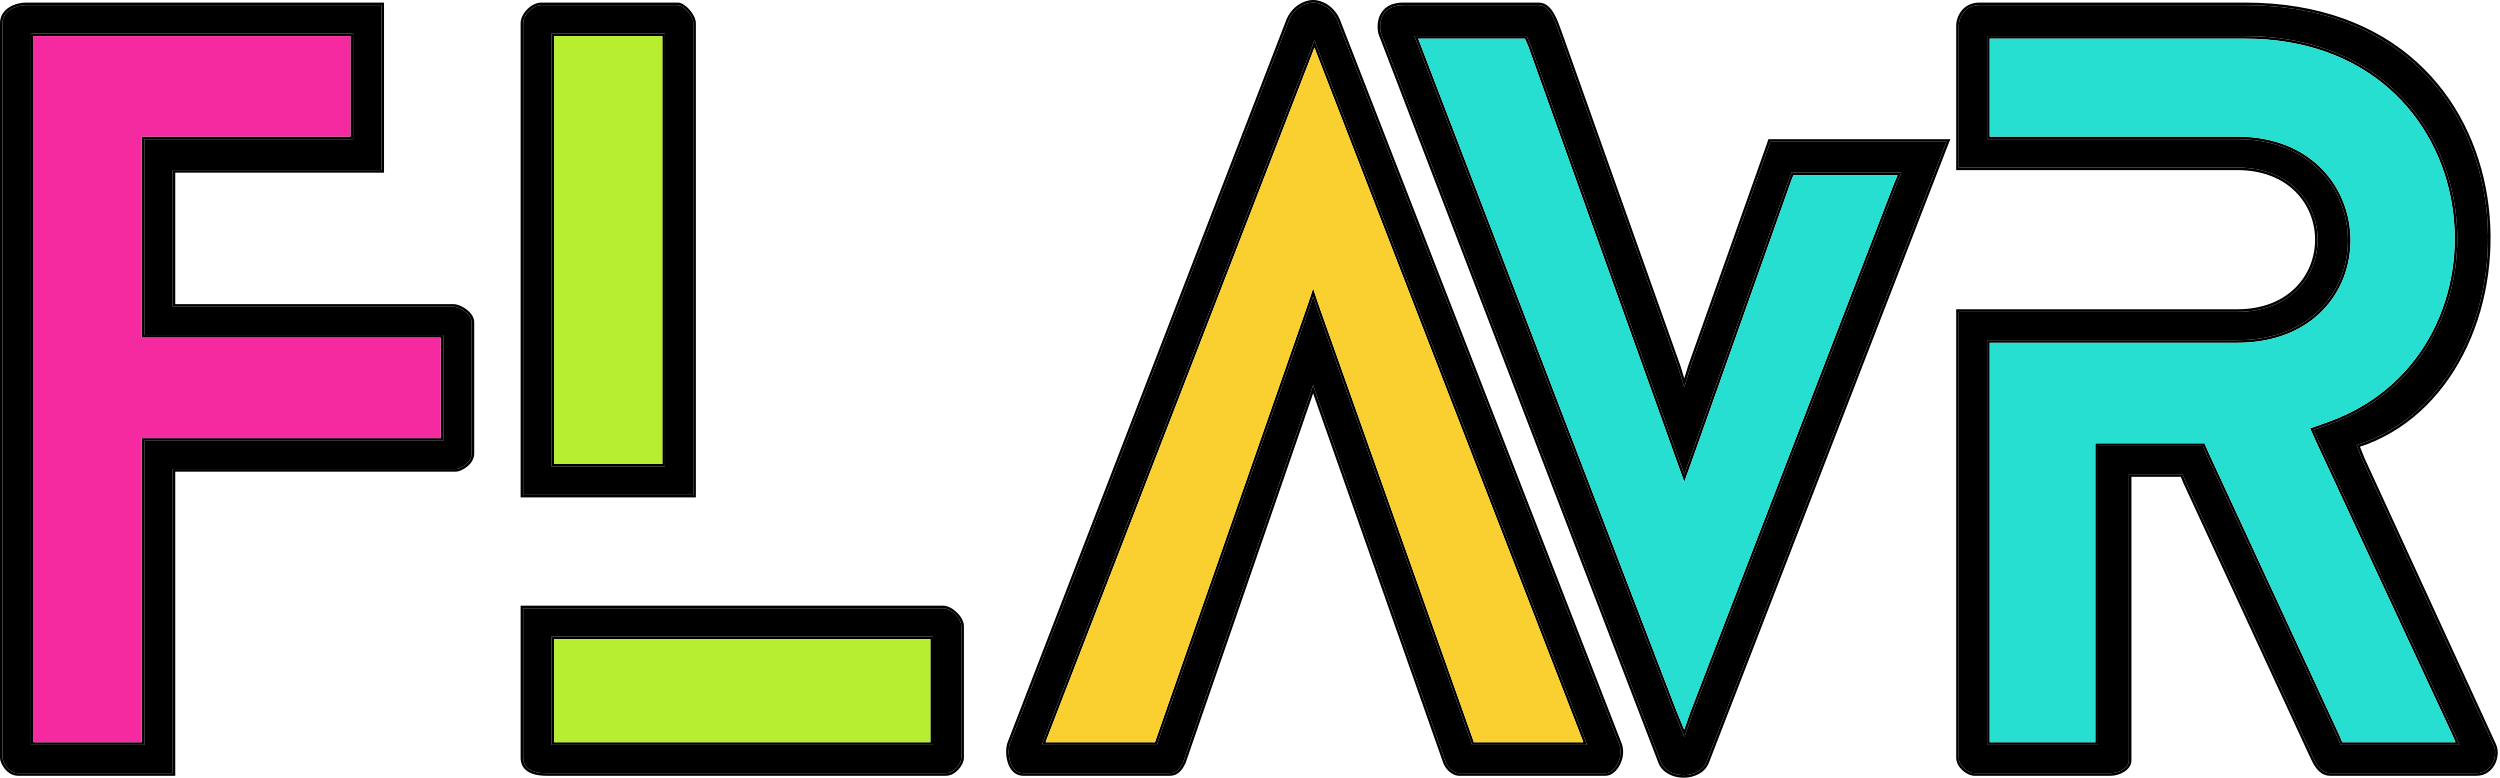 <svg width="970" height="302" viewBox="0 0 970 302" fill="none" xmlns="http://www.w3.org/2000/svg">
<path fill-rule="evenodd" clip-rule="evenodd" d="M137 54V13H12V289H56V171H172V130H56V54H137ZM13 14H136V53H55V131H171V170H55V288H13V14Z" fill="black"/>
<path fill-rule="evenodd" clip-rule="evenodd" d="M149 67V1L10 1C8.173 1 5.704 1.518 3.676 2.761C1.632 4.014 0 6.032 0 9V294C0 295.152 0.692 296.886 1.863 298.317C3.045 299.762 4.799 301 7 301H68V183H177C177.479 183 178.148 182.811 178.849 182.505C179.565 182.192 180.367 181.734 181.121 181.144C182.615 179.974 184 178.22 184 176V125C184 123.015 182.597 121.261 180.99 120.039C179.38 118.815 177.4 118 176 118H68V67H149ZM10 2L148 2V66H67V119H176C177.1 119 178.87 119.685 180.385 120.836C181.903 121.989 183 123.485 183 125V176C183 177.78 181.885 179.276 180.504 180.356C179.821 180.891 179.092 181.308 178.448 181.589C177.789 181.876 177.271 182 177 182H67L67 300H7C5.201 300 3.705 298.988 2.637 297.683C1.558 296.364 1 294.848 1 294V9C1 6.468 2.368 4.736 4.199 3.614C6.046 2.482 8.327 2 10 2Z" fill="black"/>
<path fill-rule="evenodd" clip-rule="evenodd" d="M148 2L10 2C8.327 2 6.046 2.482 4.199 3.614C2.368 4.736 1 6.468 1 9V294C1 294.848 1.558 296.364 2.637 297.683C3.705 298.988 5.201 300 7 300H67L67 182H177C177.271 182 177.789 181.876 178.448 181.589C179.092 181.308 179.821 180.891 180.504 180.356C181.885 179.276 183 177.78 183 176V125C183 123.485 181.903 121.989 180.385 120.836C178.87 119.685 177.1 119 176 119H67V66H148V2ZM137 54V13H12V289H56V171H172V130H56V54H137Z" fill="black"/>
<path d="M136 14H13V288H55V170H171V131H55V53H136V14Z" fill="#F62AA0"/>
<path fill-rule="evenodd" clip-rule="evenodd" d="M258 13H214V181H258V13ZM215 14H257V180H215V14Z" fill="black"/>
<path fill-rule="evenodd" clip-rule="evenodd" d="M210 1C208.073 1 206.078 2.09 204.584 3.584C203.09 5.078 202 7.073 202 9V193H270V9C270 7.319 268.905 5.328 267.564 3.796C266.883 3.018 266.114 2.329 265.341 1.83C264.578 1.337 263.763 1 263 1H210ZM203 9C203 7.427 203.91 5.672 205.291 4.291C206.672 2.91 208.427 2 210 2H263C263.487 2 264.109 2.225 264.799 2.67C265.479 3.109 266.179 3.732 266.811 4.454C268.095 5.922 269 7.681 269 9V192H203V9Z" fill="black"/>
<path fill-rule="evenodd" clip-rule="evenodd" d="M205.291 4.291C203.91 5.672 203 7.427 203 9V192H269V9C269 7.681 268.095 5.922 266.811 4.454C266.179 3.732 265.479 3.109 264.799 2.67C264.109 2.225 263.487 2 263 2H210C208.427 2 206.672 2.91 205.291 4.291ZM258 13H214V181H258V13Z" fill="black"/>
<path d="M257 14H215V180H257V14Z" fill="#B8EE30"/>
<path fill-rule="evenodd" clip-rule="evenodd" d="M362 247H214V289H362V247ZM215 288V248H361V288H215Z" fill="black"/>
<path fill-rule="evenodd" clip-rule="evenodd" d="M366 235H202V294C202 296.141 202.812 297.926 204.52 299.156C206.203 300.367 208.698 301 212 301H367C368.941 301 370.69 299.897 371.933 298.523C373.17 297.156 374 295.417 374 294V243C374 241.054 372.766 239.057 371.221 237.577C369.679 236.099 367.686 235 366 235ZM203 236H366C367.314 236 369.071 236.901 370.529 238.298C371.984 239.693 373 241.446 373 243V294C373 295.083 372.33 296.594 371.192 297.852C370.06 299.103 368.559 300 367 300H212C208.802 300 206.547 299.383 205.105 298.344C203.688 297.324 203 295.859 203 294V236Z" fill="black"/>
<path fill-rule="evenodd" clip-rule="evenodd" d="M366 236H203V294C203 295.859 203.688 297.324 205.105 298.344C206.547 299.383 208.802 300 212 300H367C368.559 300 370.06 299.103 371.192 297.852C372.33 296.594 373 295.083 373 294V243C373 241.446 371.984 239.693 370.529 238.298C369.071 236.901 367.314 236 366 236ZM362 247H214V289H362V247Z" fill="black"/>
<path d="M215 248V288H361V248H215Z" fill="#B8EE30"/>
<path fill-rule="evenodd" clip-rule="evenodd" d="M511.966 20.82L510 15.576L508.034 20.82L508.032 20.824L405.029 286.831L404.306 289H448.86L449.472 287.165L449.474 287.158L508.472 118.165L508.474 118.158L509.5 115.081L510.526 118.158L570.526 287.158L570.529 287.167L571.14 289H615.694L614.971 286.831L511.968 20.824L511.966 20.82ZM508.968 21.176L510 18.424L511.032 21.176L511.034 21.181L614.029 287.169L614.306 288H571.86L571.474 286.842L571.471 286.833L511.474 117.842L511.471 117.833L509.5 111.919L507.528 117.835L507.526 117.842L448.528 286.835L448.526 286.842L448.14 288H405.694L405.971 287.169L508.966 21.181L508.968 21.176Z" fill="black"/>
<path fill-rule="evenodd" clip-rule="evenodd" d="M509.5 0C505.789 0 501.109 2.631 499.036 7.814L499.034 7.82L391.04 287.803L391.037 287.812C390.234 289.695 390.122 292.939 390.959 295.707C391.799 298.486 393.676 301 397 301H454C457.336 301 458.958 298.202 459.947 296.224L459.962 296.194L508.973 154.163L508.974 154.158L509.5 152.581L510.026 154.158L510.028 154.166L560.032 296.176L560.036 296.186C560.57 297.522 561.5 298.714 562.56 299.576C563.612 300.43 564.845 301 566 301H623C625.284 301 627.416 299.038 628.637 296.531C629.872 293.996 630.279 290.718 628.961 287.806L519.966 7.819L519.964 7.814C517.891 2.631 513.211 0 509.5 0ZM499.964 8.186L499.965 8.183C501.892 3.368 506.212 1 509.5 1C512.788 1 517.107 3.368 519.035 8.183L519.036 8.186L628.039 288.194L628.045 288.207C629.22 290.791 628.876 293.758 627.738 296.094C626.584 298.462 624.716 300 623 300H566C565.155 300 564.138 299.57 563.19 298.799C562.253 298.038 561.434 296.984 560.968 295.824L560.964 295.814L510.974 153.842L510.972 153.834L509.5 149.419L508.027 153.837L508.026 153.842L459.038 295.806C458.028 297.82 456.652 300 454 300H397C394.324 300 392.701 298.014 391.916 295.418C391.129 292.816 391.266 289.815 391.96 288.197L391.963 288.189L499.964 8.186Z" fill="black"/>
<path fill-rule="evenodd" clip-rule="evenodd" d="M499.965 8.183L499.964 8.186L391.963 288.189L391.96 288.197C391.266 289.815 391.129 292.816 391.916 295.418C392.701 298.014 394.324 300 397 300H454C456.652 300 458.028 297.82 459.038 295.806L508.026 153.842L508.027 153.837L509.5 149.419L510.972 153.834L510.974 153.842L560.964 295.814L560.968 295.824C561.434 296.984 562.253 298.038 563.19 298.799C564.138 299.57 565.155 300 566 300H623C624.716 300 626.584 298.462 627.738 296.094C628.876 293.758 629.22 290.791 628.045 288.207L628.039 288.194L519.036 8.186L519.035 8.183C517.107 3.368 512.788 1 509.5 1C506.212 1 501.892 3.368 499.965 8.183ZM511.966 20.82L510 15.576L508.034 20.82L508.032 20.824L405.029 286.831L404.306 289H448.86L449.472 287.165L449.474 287.158L508.472 118.165L508.474 118.158L509.5 115.081L510.526 118.158L570.526 287.158L570.529 287.167L571.14 289H615.694L614.971 286.831L511.968 20.824L511.966 20.82Z" fill="black"/>
<path d="M510 18.424L508.968 21.176L508.966 21.181L405.971 287.169L405.694 288H448.14L448.526 286.842L448.528 286.835L507.526 117.842L507.528 117.835L509.5 111.919L511.471 117.833L511.474 117.842L571.471 286.833L571.474 286.842L571.86 288H614.306L614.029 287.169L511.034 21.181L511.032 21.176L510 18.424Z" fill="#F9D030"/>
<path fill-rule="evenodd" clip-rule="evenodd" d="M592.33 14H548.761L550.036 17.186L649.533 276.179L649.538 276.19L653.536 285.9L656.967 276.18L656.971 276.166L735.96 71.197L737.758 67H695.161L694.032 69.823L655.03 179.829L655.029 179.833L653.5 184.037L651.97 179.829L593.966 17.817L592.33 14ZM550.967 16.821L550.239 15H591.67L593.034 18.183L651.029 180.169L653.5 186.963L655.97 180.171L655.971 180.167L694.968 70.177L695.839 68H736.242L735.037 70.812L656.031 275.827L653.464 283.1L650.467 275.821L650.462 275.81L550.967 16.821Z" fill="black"/>
<path fill-rule="evenodd" clip-rule="evenodd" d="M544.5 1C541.799 1 539.761 1.612 538.249 2.606C536.736 3.6 535.785 4.955 535.223 6.379C534.661 7.798 534.484 9.288 534.508 10.58C534.532 11.864 534.757 12.987 535.034 13.682L535.036 13.686L643.537 296.188L643.54 296.197C645.146 299.944 649.254 301.75 653.25 301.75C657.246 301.75 661.354 299.944 662.96 296.197L662.963 296.189L755.464 57.186L755.466 57.181L756.739 54H686.14L685.529 55.833L685.526 55.842L655.025 141.843L653.5 146.8L651.975 141.843L606.471 13.832L606.47 13.829C606.296 13.351 606.121 12.859 605.944 12.359C605.111 10.013 604.216 7.49 603.06 5.442C601.66 2.96 599.781 1 597 1H544.5ZM535.964 13.314C535.742 12.759 535.53 11.76 535.508 10.561C535.485 9.368 535.651 8.015 536.152 6.746C536.652 5.483 537.483 4.306 538.798 3.441C540.114 2.576 541.951 2 544.5 2H597C599.219 2 600.84 3.54 602.19 5.933C603.298 7.898 604.157 10.318 604.99 12.662L604.991 12.664C605.171 13.171 605.35 13.674 605.529 14.169L605.53 14.171L651.025 142.157L653.5 150.2L655.975 142.157L686.471 56.167L686.474 56.158L686.86 55H755.261L754.536 56.814L754.534 56.819L662.04 295.803L662.037 295.811C660.64 299.059 657.001 300.75 653.25 300.75C649.499 300.75 645.86 299.059 644.463 295.812L644.46 295.803L535.967 13.321L535.964 13.314Z" fill="black"/>
<path fill-rule="evenodd" clip-rule="evenodd" d="M535.508 10.561C535.53 11.76 535.742 12.759 535.964 13.314L535.967 13.321L644.46 295.803L644.463 295.812C645.86 299.059 649.499 300.75 653.25 300.75C657.001 300.75 660.64 299.059 662.037 295.811L662.04 295.803L754.534 56.819L754.536 56.814L755.261 55H686.86L686.474 56.158L686.471 56.167L655.975 142.157L653.5 150.2L651.025 142.157L605.53 14.171L605.529 14.169C605.35 13.674 605.171 13.171 604.991 12.664L604.99 12.662C604.157 10.318 603.298 7.898 602.19 5.933C600.84 3.54 599.219 2 597 2H544.5C541.951 2 540.114 2.576 538.798 3.441C537.483 4.306 536.652 5.483 536.152 6.746C535.651 8.015 535.485 9.368 535.508 10.561ZM592.33 14H548.761L550.036 17.186L649.533 276.179L649.538 276.19L653.536 285.9L656.967 276.18L656.971 276.166L735.96 71.197L737.758 67H695.161L694.032 69.823L655.03 179.829L655.029 179.833L653.5 184.037L651.97 179.829L593.966 17.817L592.33 14Z" fill="black"/>
<path d="M550.239 15L550.967 16.821L650.462 275.81L650.467 275.821L653.464 283.1L656.031 275.827L735.037 70.812L736.242 68H695.839L694.968 70.177L655.971 180.167L655.97 180.171L653.5 186.963L651.029 180.169L593.034 18.183L591.67 15H550.239Z" fill="#26DFD0"/>
<path fill-rule="evenodd" clip-rule="evenodd" d="M871 14H771V54H868C882.254 54 892.965 58.893 900.127 66.194C907.296 73.501 910.938 83.248 911 93.003C911.062 102.758 907.543 112.503 900.408 119.807C893.278 127.106 882.507 132 868 132H771V289H814V173H854.675L856.543 177.203L856.546 177.21L906.54 285.197L906.546 285.21L908.17 289H954.258L952.457 284.796L899.457 170.797L899.453 170.789L897.676 166.79L904.168 164.471L904.171 164.47C942.186 150.623 958.026 112.987 952.306 78.855C946.581 44.693 919.261 14 871 14ZM772 53V15H871C918.739 15 945.669 45.307 951.319 79.02C956.974 112.763 941.314 149.876 903.83 163.53L903.829 163.53L896.324 166.21L898.543 171.203L898.547 171.211L951.54 285.197L951.547 285.211L952.742 288H908.83L907.46 284.803L907.457 284.796L857.457 176.797L857.454 176.79L855.325 172H813V288H772V133H868C882.743 133 893.784 128.019 901.123 120.506C908.457 112.997 912.063 102.992 912 92.997C911.937 83.002 908.204 72.999 900.841 65.494C893.473 57.982 882.496 53 868 53H772Z" fill="black"/>
<path fill-rule="evenodd" clip-rule="evenodd" d="M768 1C764.844 1 762.578 2.322 761.112 4.122C759.659 5.905 759 8.144 759 10L759 66.002L868.028 66C878.154 66.006 885.702 69.404 890.718 74.457C895.739 79.514 898.252 86.259 898.25 93.009C898.248 99.76 895.73 106.503 890.704 111.557C885.684 116.607 878.13 120 868 120H759L759 294C759 295.941 760.103 297.69 761.477 298.933C762.844 300.17 764.583 301 766 301H819C820.594 301 822.561 300.474 824.14 299.487C825.718 298.5 827 296.99 827 295L827 185H846.161L847.041 187.198L896.049 293.217L896.053 293.224C896.155 293.428 896.271 293.678 896.404 293.963C896.886 295 897.576 296.484 898.534 297.795C899.762 299.476 901.518 301 904 301H961C964.22 301 966.621 299.115 967.94 296.675C969.251 294.249 969.53 291.211 968.457 288.797L917.459 177.802L915.661 173.307L918.158 172.474L918.168 172.471L918.178 172.467C953.969 158.857 971.267 115.948 965.119 76.548C962.042 56.827 953.089 37.936 937.6 23.973C922.107 10.006 900.109 1.001 871 1.001L768 1ZM868.029 65L760 65.002V10C760 8.356 760.591 6.345 761.888 4.753C763.172 3.178 765.156 2 768 2L871 2.001C899.891 2.001 921.643 10.933 936.931 24.716C952.224 38.503 961.083 57.174 964.131 76.702C970.232 115.798 953.035 158.136 917.832 171.529L914.339 172.693L916.54 178.197L967.543 289.203L967.544 289.206C968.47 291.292 968.248 294.002 967.06 296.2C965.879 298.385 963.78 300 961 300H904C901.982 300 900.488 298.774 899.341 297.205C898.449 295.984 897.819 294.632 897.337 293.596C897.197 293.295 897.069 293.02 896.951 292.783L896.947 292.776L847.959 186.802L846.839 184H826L826 295C826 296.51 825.032 297.75 823.61 298.638C822.189 299.526 820.406 300 819 300H766C764.917 300 763.406 299.33 762.148 298.192C760.897 297.06 760 295.559 760 294L760 121H868C878.365 121 886.184 117.522 891.413 112.262C896.638 107.008 899.248 100.006 899.25 93.01C899.252 86.014 896.648 79.01 891.428 73.752C886.203 68.49 878.389 65.007 868.029 65Z" fill="black"/>
<path fill-rule="evenodd" clip-rule="evenodd" d="M760 65.002L868.029 65C878.389 65.007 886.203 68.49 891.428 73.752C896.648 79.01 899.252 86.014 899.25 93.01C899.248 100.006 896.638 107.008 891.413 112.262C886.184 117.522 878.365 121 868 121H760L760 294C760 295.559 760.897 297.06 762.148 298.192C763.406 299.33 764.917 300 766 300H819C820.406 300 822.189 299.526 823.61 298.638C825.032 297.75 826 296.51 826 295L826 184H846.839L847.959 186.802L896.947 292.776L896.951 292.783C897.069 293.02 897.197 293.295 897.337 293.596C897.819 294.632 898.449 295.984 899.341 297.205C900.488 298.774 901.982 300 904 300H961C963.78 300 965.879 298.385 967.06 296.2C968.248 294.002 968.47 291.292 967.544 289.206L967.543 289.203L916.54 178.197L914.339 172.693L917.832 171.529C953.035 158.136 970.232 115.798 964.131 76.702C961.083 57.174 952.224 38.503 936.931 24.716C921.643 10.933 899.891 2.001 871 2.001L768 2C765.156 2 763.172 3.178 761.888 4.753C760.591 6.345 760 8.356 760 10V65.002ZM871 14H771V54H868C882.254 54 892.965 58.893 900.127 66.194C907.296 73.501 910.938 83.248 911 93.003C911.062 102.758 907.543 112.503 900.408 119.807C893.278 127.106 882.507 132 868 132H771V289H814V173H854.675L856.543 177.203L856.546 177.21L906.54 285.197L906.546 285.21L908.17 289H954.258L952.457 284.796L899.457 170.797L899.453 170.789L897.676 166.79L904.168 164.471L904.171 164.47C942.186 150.623 958.026 112.987 952.306 78.855C946.581 44.693 919.261 14 871 14Z" fill="black"/>
<path d="M772 15V53H868C882.496 53 893.473 57.982 900.841 65.494C908.204 72.999 911.937 83.002 912 92.997C912.063 102.992 908.457 112.997 901.123 120.506C893.784 128.019 882.743 133 868 133H772V288H813V172H855.325L857.454 176.79L857.457 176.797L907.457 284.796L907.46 284.803L908.83 288H952.742L951.547 285.211L951.54 285.197L898.547 171.211L898.543 171.203L896.324 166.21L903.829 163.53L903.83 163.53C941.314 149.876 956.974 112.763 951.319 79.02C945.669 45.307 918.739 15 871 15H772Z" fill="#26DFD0"/>
</svg>
